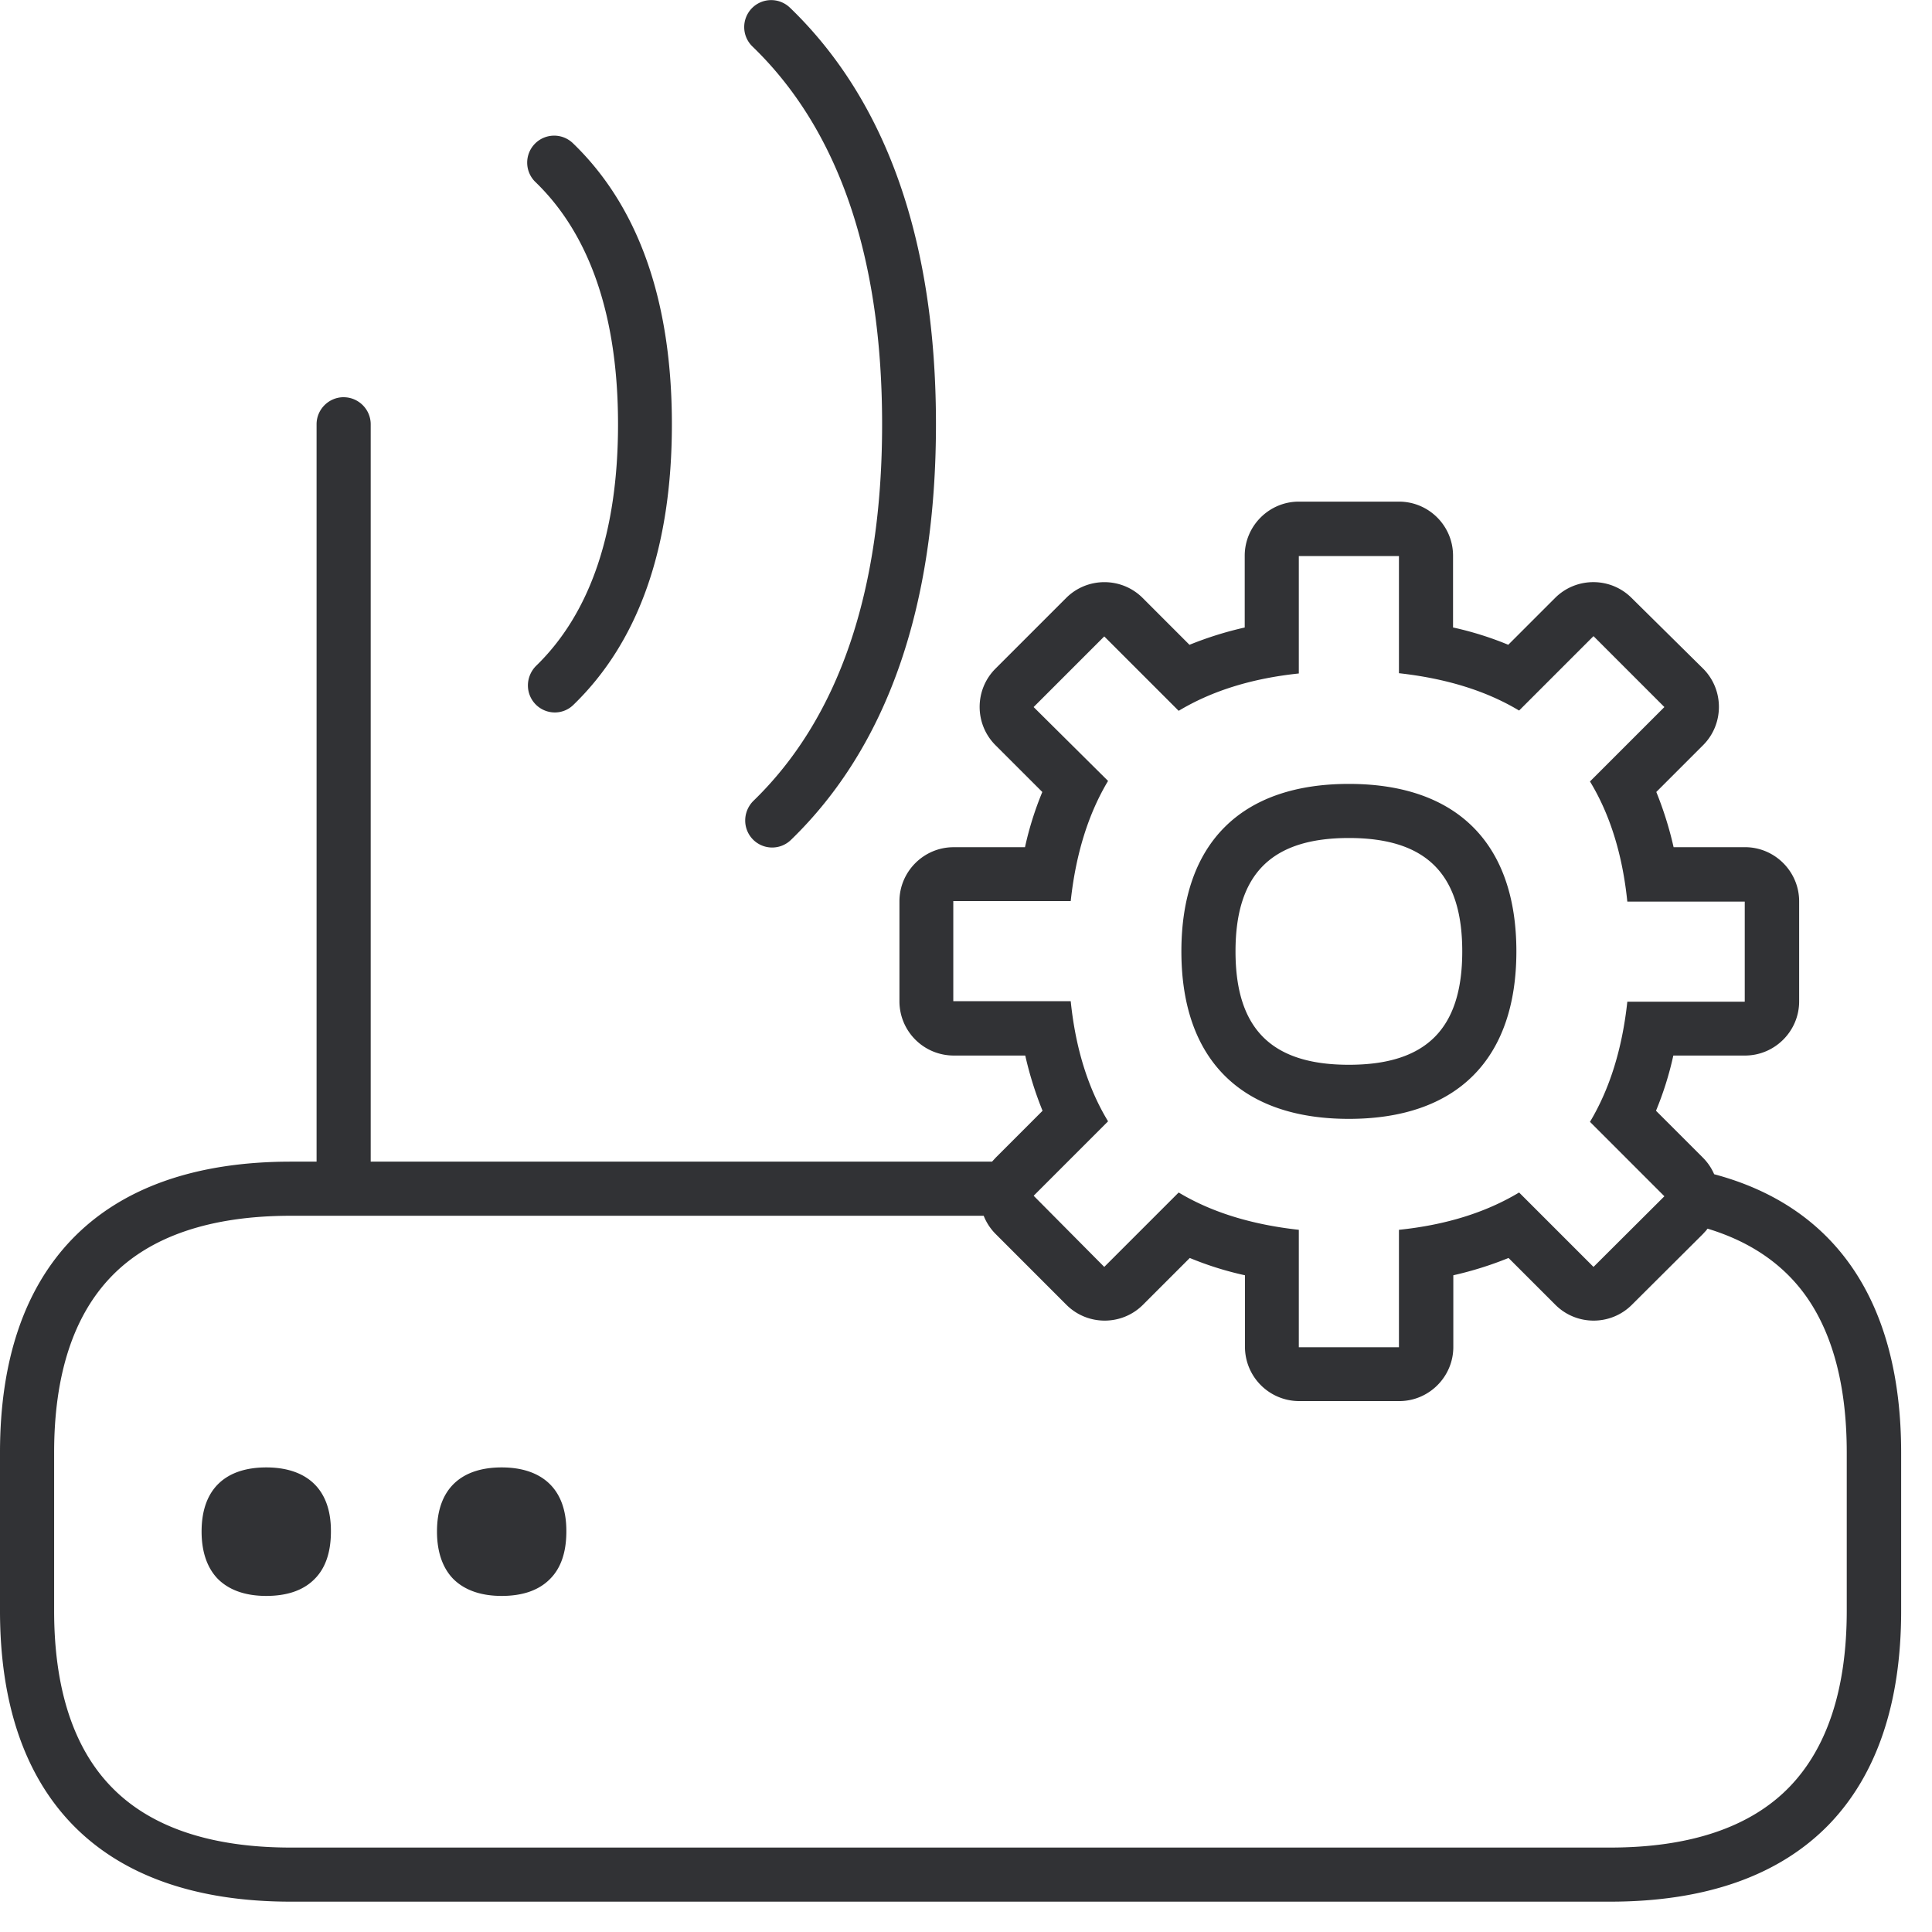 <svg width="64" height="64" xmlns="http://www.w3.org/2000/svg"><path d="M11.384 13.159c.493 0 .896.403.896.896V38.48h20.585l.01-.013.111-.12 1.55-1.551a11.7 11.7 0 01-.573-1.83h-2.375a1.798 1.798 0 01-1.793-1.792v-3.316c0-.986.807-1.793 1.793-1.793h2.366a10.82 10.82 0 01.574-1.829l-1.551-1.55c-.7-.7-.7-1.838 0-2.537l2.34-2.34c.699-.699 1.837-.699 2.536 0l1.55 1.551a11.7 11.7 0 011.83-.573V18.41c0-.986.806-1.793 1.792-1.793h3.317c.986 0 1.792.798 1.792 1.793v2.376a10.82 10.82 0 011.829.573l1.55-1.55c.7-.7 1.838-.7 2.537 0l2.367 2.339c.699.7.699 1.838 0 2.537l-1.55 1.55a11.7 11.7 0 01.573 1.829h2.366c.986 0 1.793.807 1.793 1.793v3.316c0 .986-.807 1.793-1.793 1.793h-2.375a10.82 10.82 0 01-.574 1.829l1.55 1.55c.165.164.29.352.377.553 4.053 1.079 6.194 4.263 6.194 9.226v5.244c0 3.048-.807 5.423-2.384 7.063-1.65 1.704-4.097 2.564-7.26 2.564H9.635c-3.164 0-5.611-.87-7.252-2.572C.807 58.784 0 56.408 0 53.36v-5.243c0-3.048.807-5.423 2.384-7.064 1.64-1.703 4.088-2.572 7.252-2.572h.851V14.054c0-.493.404-.896.897-.896zm21.202 27.115H9.636c-2.662 0-4.67.68-5.96 2.025-1.247 1.3-1.883 3.254-1.883 5.818v5.243c0 2.564.636 4.527 1.882 5.818 1.29 1.344 3.299 2.025 5.96 2.025h43.698c2.663 0 4.67-.68 5.961-2.025 1.246-1.3 1.882-3.254 1.882-5.818v-5.243c0-2.116-.43-3.828-1.281-5.083-.756-1.113-1.879-1.895-3.33-2.333l-.047.061-.11.12-2.349 2.34c-.699.7-1.837.7-2.536 0l-1.551-1.55a11.7 11.7 0 01-1.829.573v2.376c0 .986-.806 1.792-1.792 1.792h-3.317a1.798 1.798 0 01-1.793-1.792v-2.376a10.82 10.82 0 01-1.828-.573l-1.55 1.55c-.7.7-1.838.7-2.538 0l-2.339-2.34a1.783 1.783 0 01-.4-.608zM8.82 48.61c1.3 0 2.151.68 2.142 2.124 0 .7-.188 1.219-.537 1.569-.377.385-.924.564-1.605.564-.681 0-1.228-.188-1.604-.564-.34-.35-.538-.87-.538-1.57 0-1.451.842-2.123 2.142-2.123zm7.798 0c1.3 0 2.152.68 2.143 2.124 0 .7-.188 1.219-.538 1.569-.377.385-.923.564-1.605.564-.68 0-1.228-.188-1.604-.564-.34-.35-.538-.87-.538-1.57 0-1.451.843-2.123 2.142-2.123zm29.724-30.19h-3.317v3.89c-1.55.162-2.877.574-3.98 1.237l-2.465-2.465-2.34 2.34 2.466 2.447c-.645 1.076-1.067 2.402-1.237 3.98h-3.89v3.316h3.89c.161 1.578.583 2.904 1.237 3.98l-2.459 2.46a.885.885 0 01-.002.01l2.335 2.353 2.465-2.465c1.103.663 2.438 1.066 3.98 1.236v3.89h3.317v-3.89c1.55-.16 2.877-.573 3.98-1.236l2.465 2.465 2.348-2.34-2.465-2.465c.645-1.076 1.067-2.402 1.237-3.98h3.89v-3.316h-3.89c-.161-1.578-.583-2.905-1.237-3.98l2.465-2.465-2.348-2.349-2.465 2.465c-1.103-.663-2.439-1.066-3.98-1.237v-3.88zm-1.659 7.548c3.577 0 5.549 1.971 5.549 5.548 0 3.576-1.972 5.548-5.549 5.548-3.576 0-5.548-1.972-5.548-5.548 0-3.577 1.972-5.548 5.548-5.548zm0 1.792c-2.563 0-3.755 1.192-3.755 3.756s1.192 3.756 3.755 3.756c2.564 0 3.756-1.192 3.756-3.756s-1.192-3.756-3.756-3.756zM26.165.251c3.209 3.092 4.84 7.736 4.84 13.804 0 6.041-1.613 10.676-4.804 13.768a.893.893 0 01-1.515-.645c0-.242.098-.475.269-.646 2.832-2.743 4.266-6.947 4.266-12.477 0-5.558-1.443-9.761-4.293-12.513a.893.893 0 111.237-1.29zm-7.19 4.49c2.18 2.098 3.282 5.235 3.282 9.314 0 4.07-1.094 7.198-3.263 9.295a.876.876 0 01-.61.251.893.893 0 01-.896-.896c0-.242.099-.475.269-.646 1.802-1.748 2.716-4.446 2.716-8.004 0-3.559-.923-6.275-2.734-8.023a.893.893 0 111.237-1.29z" fill="#313235" fill-rule="nonzero"/></svg>